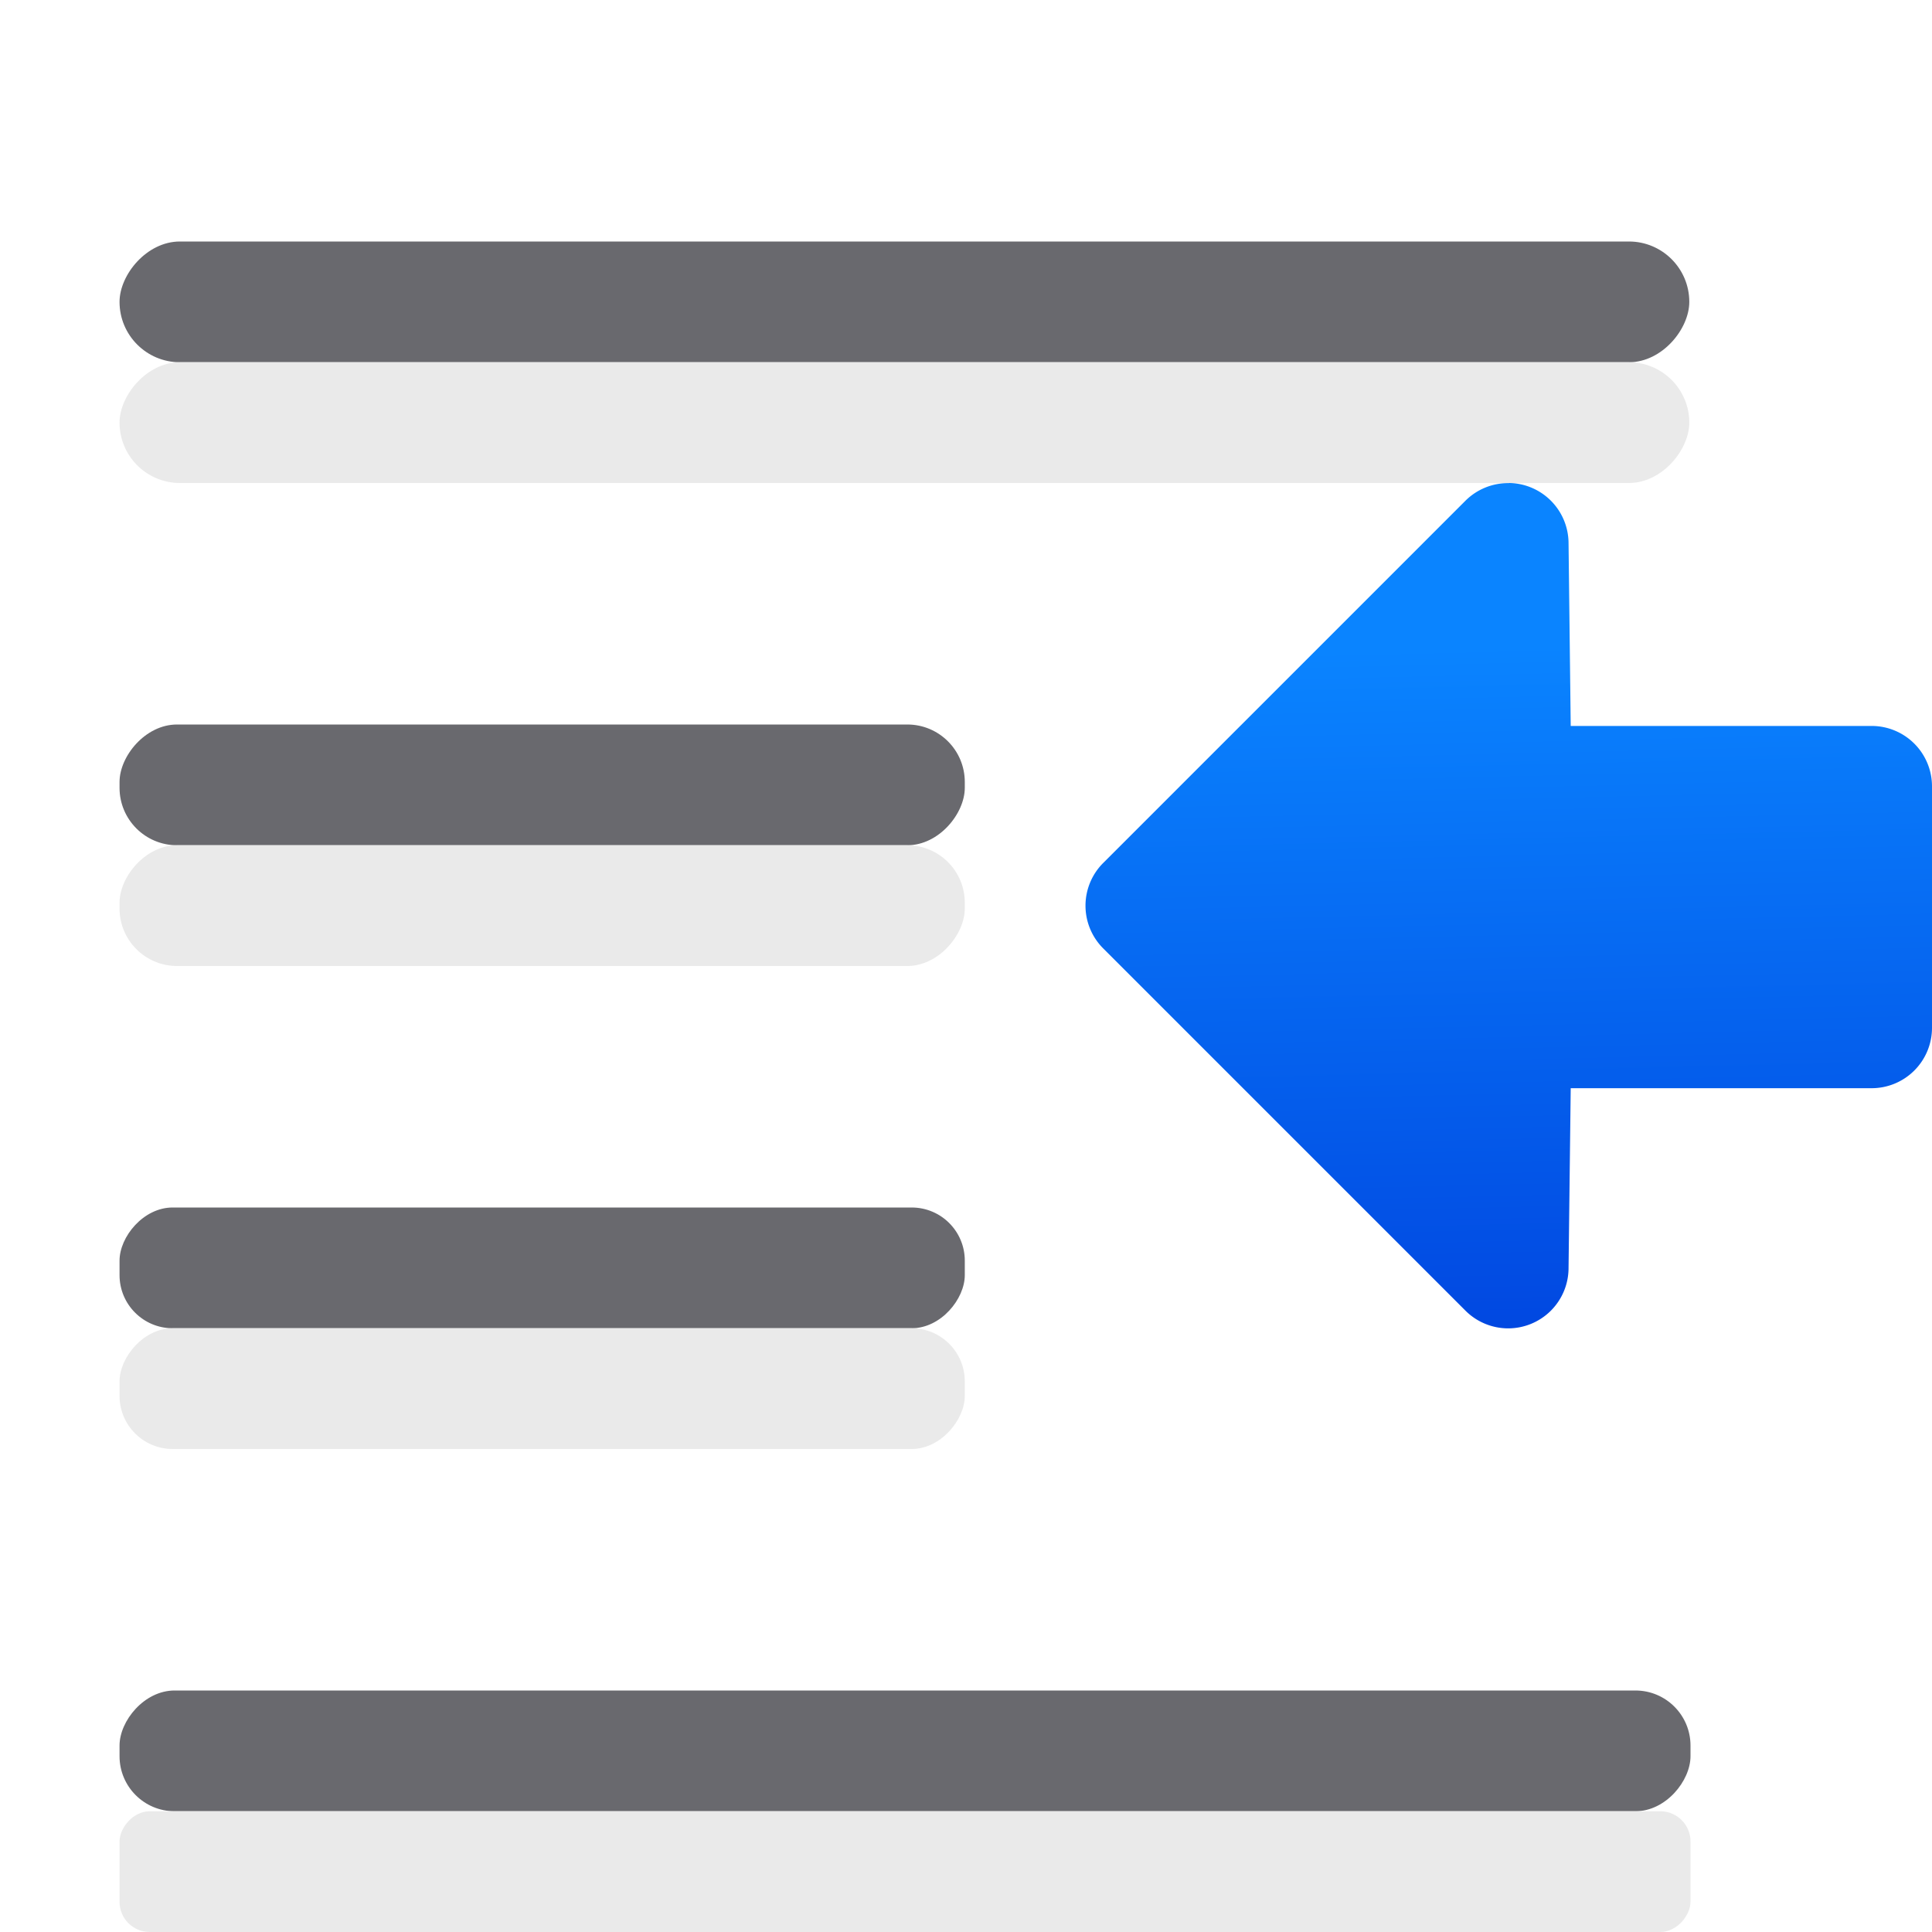 <svg viewBox="0 0 16 16" xmlns="http://www.w3.org/2000/svg" xmlns:xlink="http://www.w3.org/1999/xlink"><linearGradient id="a" gradientUnits="userSpaceOnUse" x1="-39.874" x2="-39.722" y1="10.694" y2="4.321"><stop offset="0" stop-color="#0040dd"/><stop offset="1" stop-color="#0a84ff"/></linearGradient><g transform="matrix(-1 0 0 1 15.99 0)"><path d="m3.492 4a.5.5 0 0 0 -.492.494l-.018 1.518h-2.492a.5.5 0 0 0 -.5.5v2a.5.5 0 0 0 .5.5h2.492l.018 1.494a.5.5 0 0 0 .854.348l3-3a.5.5 0 0 0 0-.707l-3-3a.5.5 0 0 0 -.361-.146z" fill="url(#a)"/><g fill="#69696e"><rect height="1" ry=".5" width="13" x="2" y="2"/><rect height="1" ry=".44" width="7" x="8" y="10"/><rect height="1" ry=".456" width="13.01" x="1.99" y="14"/><rect height="1" ry=".476" width="7" x="8" y="6"/></g><g fill="#e9e9e9" fill-opacity=".992"><rect height="1" ry=".5" width="13" x="2" y="3"/><rect height="1" ry=".44" width="7" x="8" y="11"/><rect height="1" ry=".25" width="13.01" x="1.99" y="15"/><rect height="1" ry=".476" width="7" x="8" y="7"/></g></g></svg>
